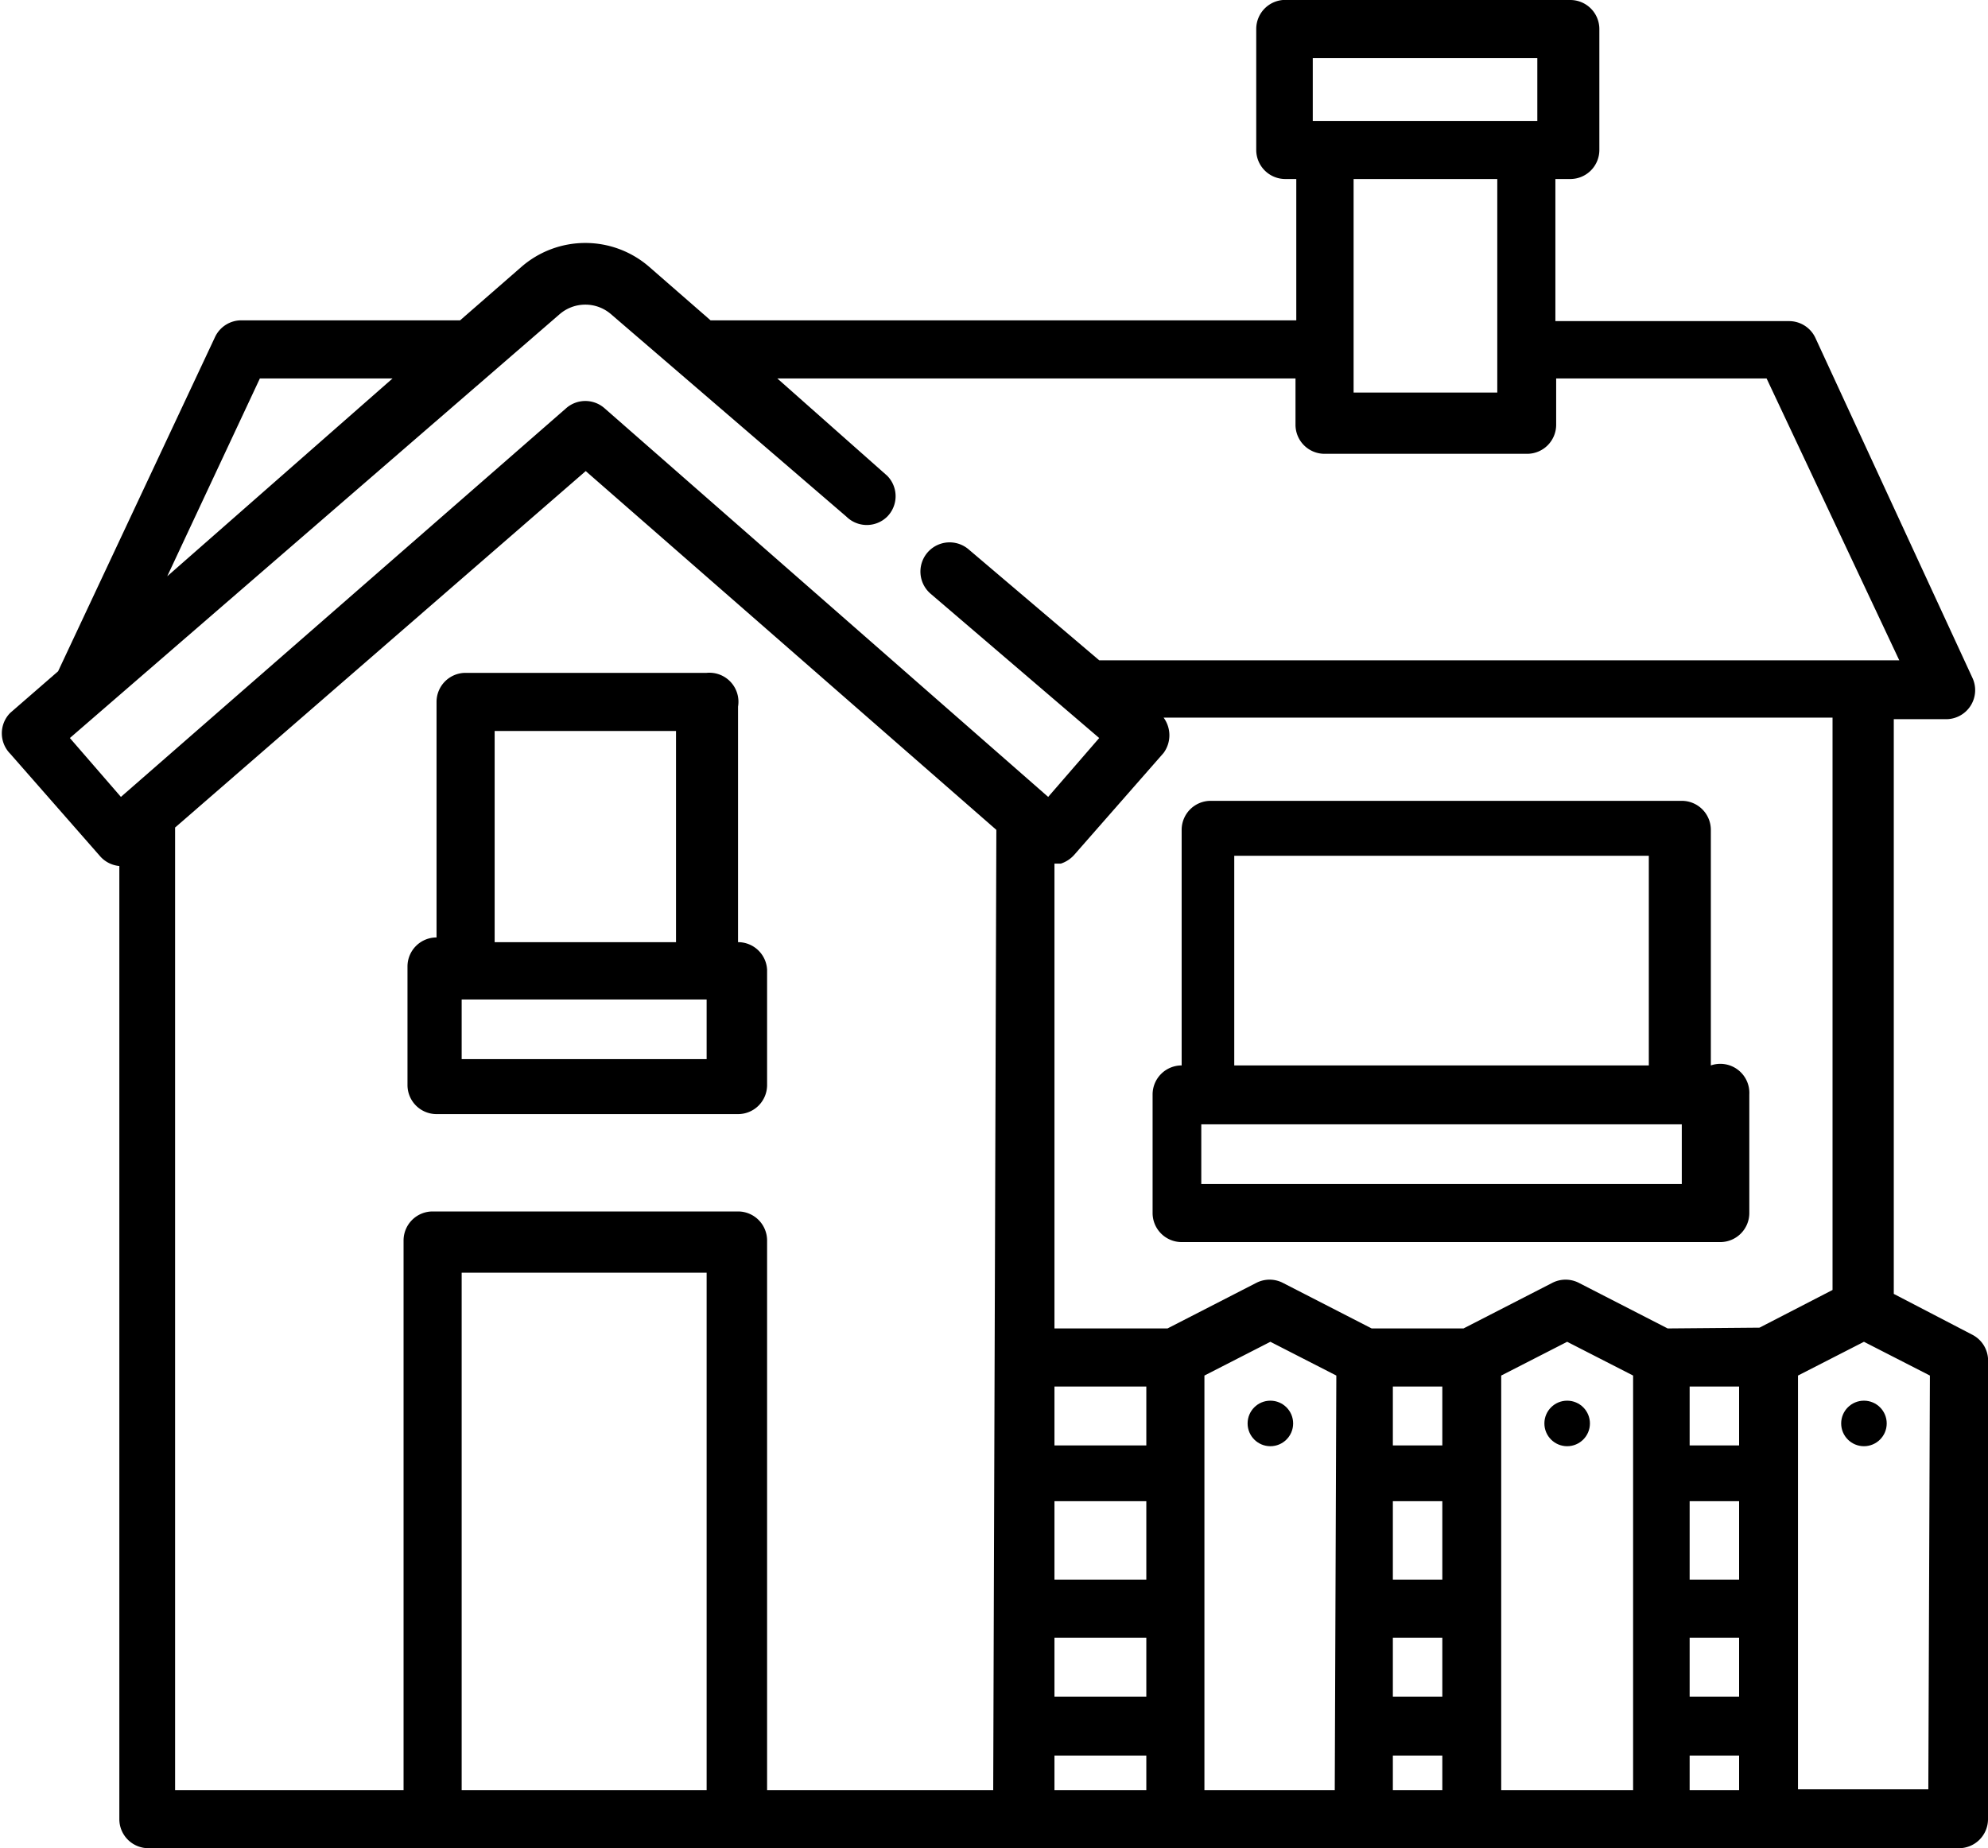 <svg xmlns="http://www.w3.org/2000/svg" viewBox="0 0 25.32 23.54"><title>house1_trait</title><g id="Calque_2" data-name="Calque 2"><g id="BODY"><g id="_1" data-name="1"><circle cx="23.74" cy="18.13" r="0.29"/><circle cx="19.96" cy="18.13" r="0.29"/><circle cx="16.18" cy="18.13" r="0.29"/><path d="M21.79,13.57h0v-3a.37.37,0,0,0-.37-.37h-6a.37.37,0,0,0-.37.37v3h0a.37.37,0,0,0-.37.37v1.51a.37.37,0,0,0,.37.37h6.86a.37.37,0,0,0,.37-.37V13.94A.37.37,0,0,0,21.79,13.57ZM15.72,10.9H21v2.67H15.72Zm5.7,4.18H15.3v-.76h6.12v.76Z"/><path d="M9.4,12h0v-3A.37.37,0,0,0,9,8.57H5.93a.37.37,0,0,0-.37.37v3h0a.37.37,0,0,0-.37.37v1.51a.37.37,0,0,0,.37.37H9.4a.37.37,0,0,0,.37-.37V12.35A.37.37,0,0,0,9.4,12ZM6.3,9.31H8.61V12H6.3ZM9,13.49H5.88v-.76H9v.76Z"/><path d="M25.12,17l-1-.52V9.16h.66a.37.37,0,0,0,.34-.53l-2-4.33a.37.37,0,0,0-.34-.21H19.81V2.28H20a.37.37,0,0,0,.37-.37V.37A.37.37,0,0,0,20,0h-3.6A.37.37,0,0,0,16,.37V1.91a.37.37,0,0,0,.37.37h.14v1.8H9.05L8.27,3.4a1.24,1.24,0,0,0-1.63,0l-.78.68H3.08a.37.37,0,0,0-.34.21l-2,4.26-.61.53a.37.37,0,0,0,0,.52l1.14,1.3a.37.37,0,0,0,.25.13V23.17a.37.37,0,0,0,.37.37H24.95a.37.37,0,0,0,.37-.37V17.3A.37.37,0,0,0,25.12,17ZM16.72.74h2.86v.8H16.72Zm2.35,1.54V5H17.24V2.28ZM3.31,4.82H5L2.13,7.34ZM9,22.8H5.88V16.21H9Zm3.65,0H9.77v-7a.37.37,0,0,0-.37-.37H5.51a.37.37,0,0,0-.37.37v7H2.23V10.54L7.46,6l5.23,4.57ZM7.7,5.2a.37.37,0,0,0-.49,0L1.54,10.15.89,9.4,7.13,4a.5.5,0,0,1,.65,0l3,2.58a.37.37,0,0,0,.52,0,.37.37,0,0,0,0-.52L9.9,4.82h6.6v.59a.37.37,0,0,0,.37.37h2.58a.37.37,0,0,0,.37-.37V4.82H22.5l1.69,3.59H14L12.34,7a.37.37,0,0,0-.49.56L14,9.4l-.65.75Zm6.9,17.6H13.43v-.44H14.6Zm0-1.19H13.43v-.75H14.6Zm0-1.49H13.43v-1H14.6Zm0-1.71H13.43v-.75H14.6ZM17,22.8H15.34V17.52l.84-.43.84.43Zm1.37,0h-.63v-.44h.63Zm0-1.19h-.63v-.75h.63Zm0-1.49h-.63v-1h.63Zm0-1.71h-.63v-.75h.63Zm2.41,4.39H19.12V17.52l.84-.43.84.43V22.8Zm1.37,0h-.63v-.44h.63Zm0-1.19h-.63v-.75h.63Zm0-1.49h-.63v-1h.63Zm0-1.71h-.63v-.75h.63Zm-.91-1.49-1.13-.58a.37.37,0,0,0-.34,0l-1.13.58H17.47l-1.13-.58a.37.37,0,0,0-.34,0l-1.13.58H13.43V11l.08,0a.39.39,0,0,0,.17-.11l1.14-1.3a.38.38,0,0,0,0-.45h8.52v7.29h0l-.93.48Zm3.32,5.87H22.9V17.52l.84-.43.84.43Z"/></g></g></g></svg>
